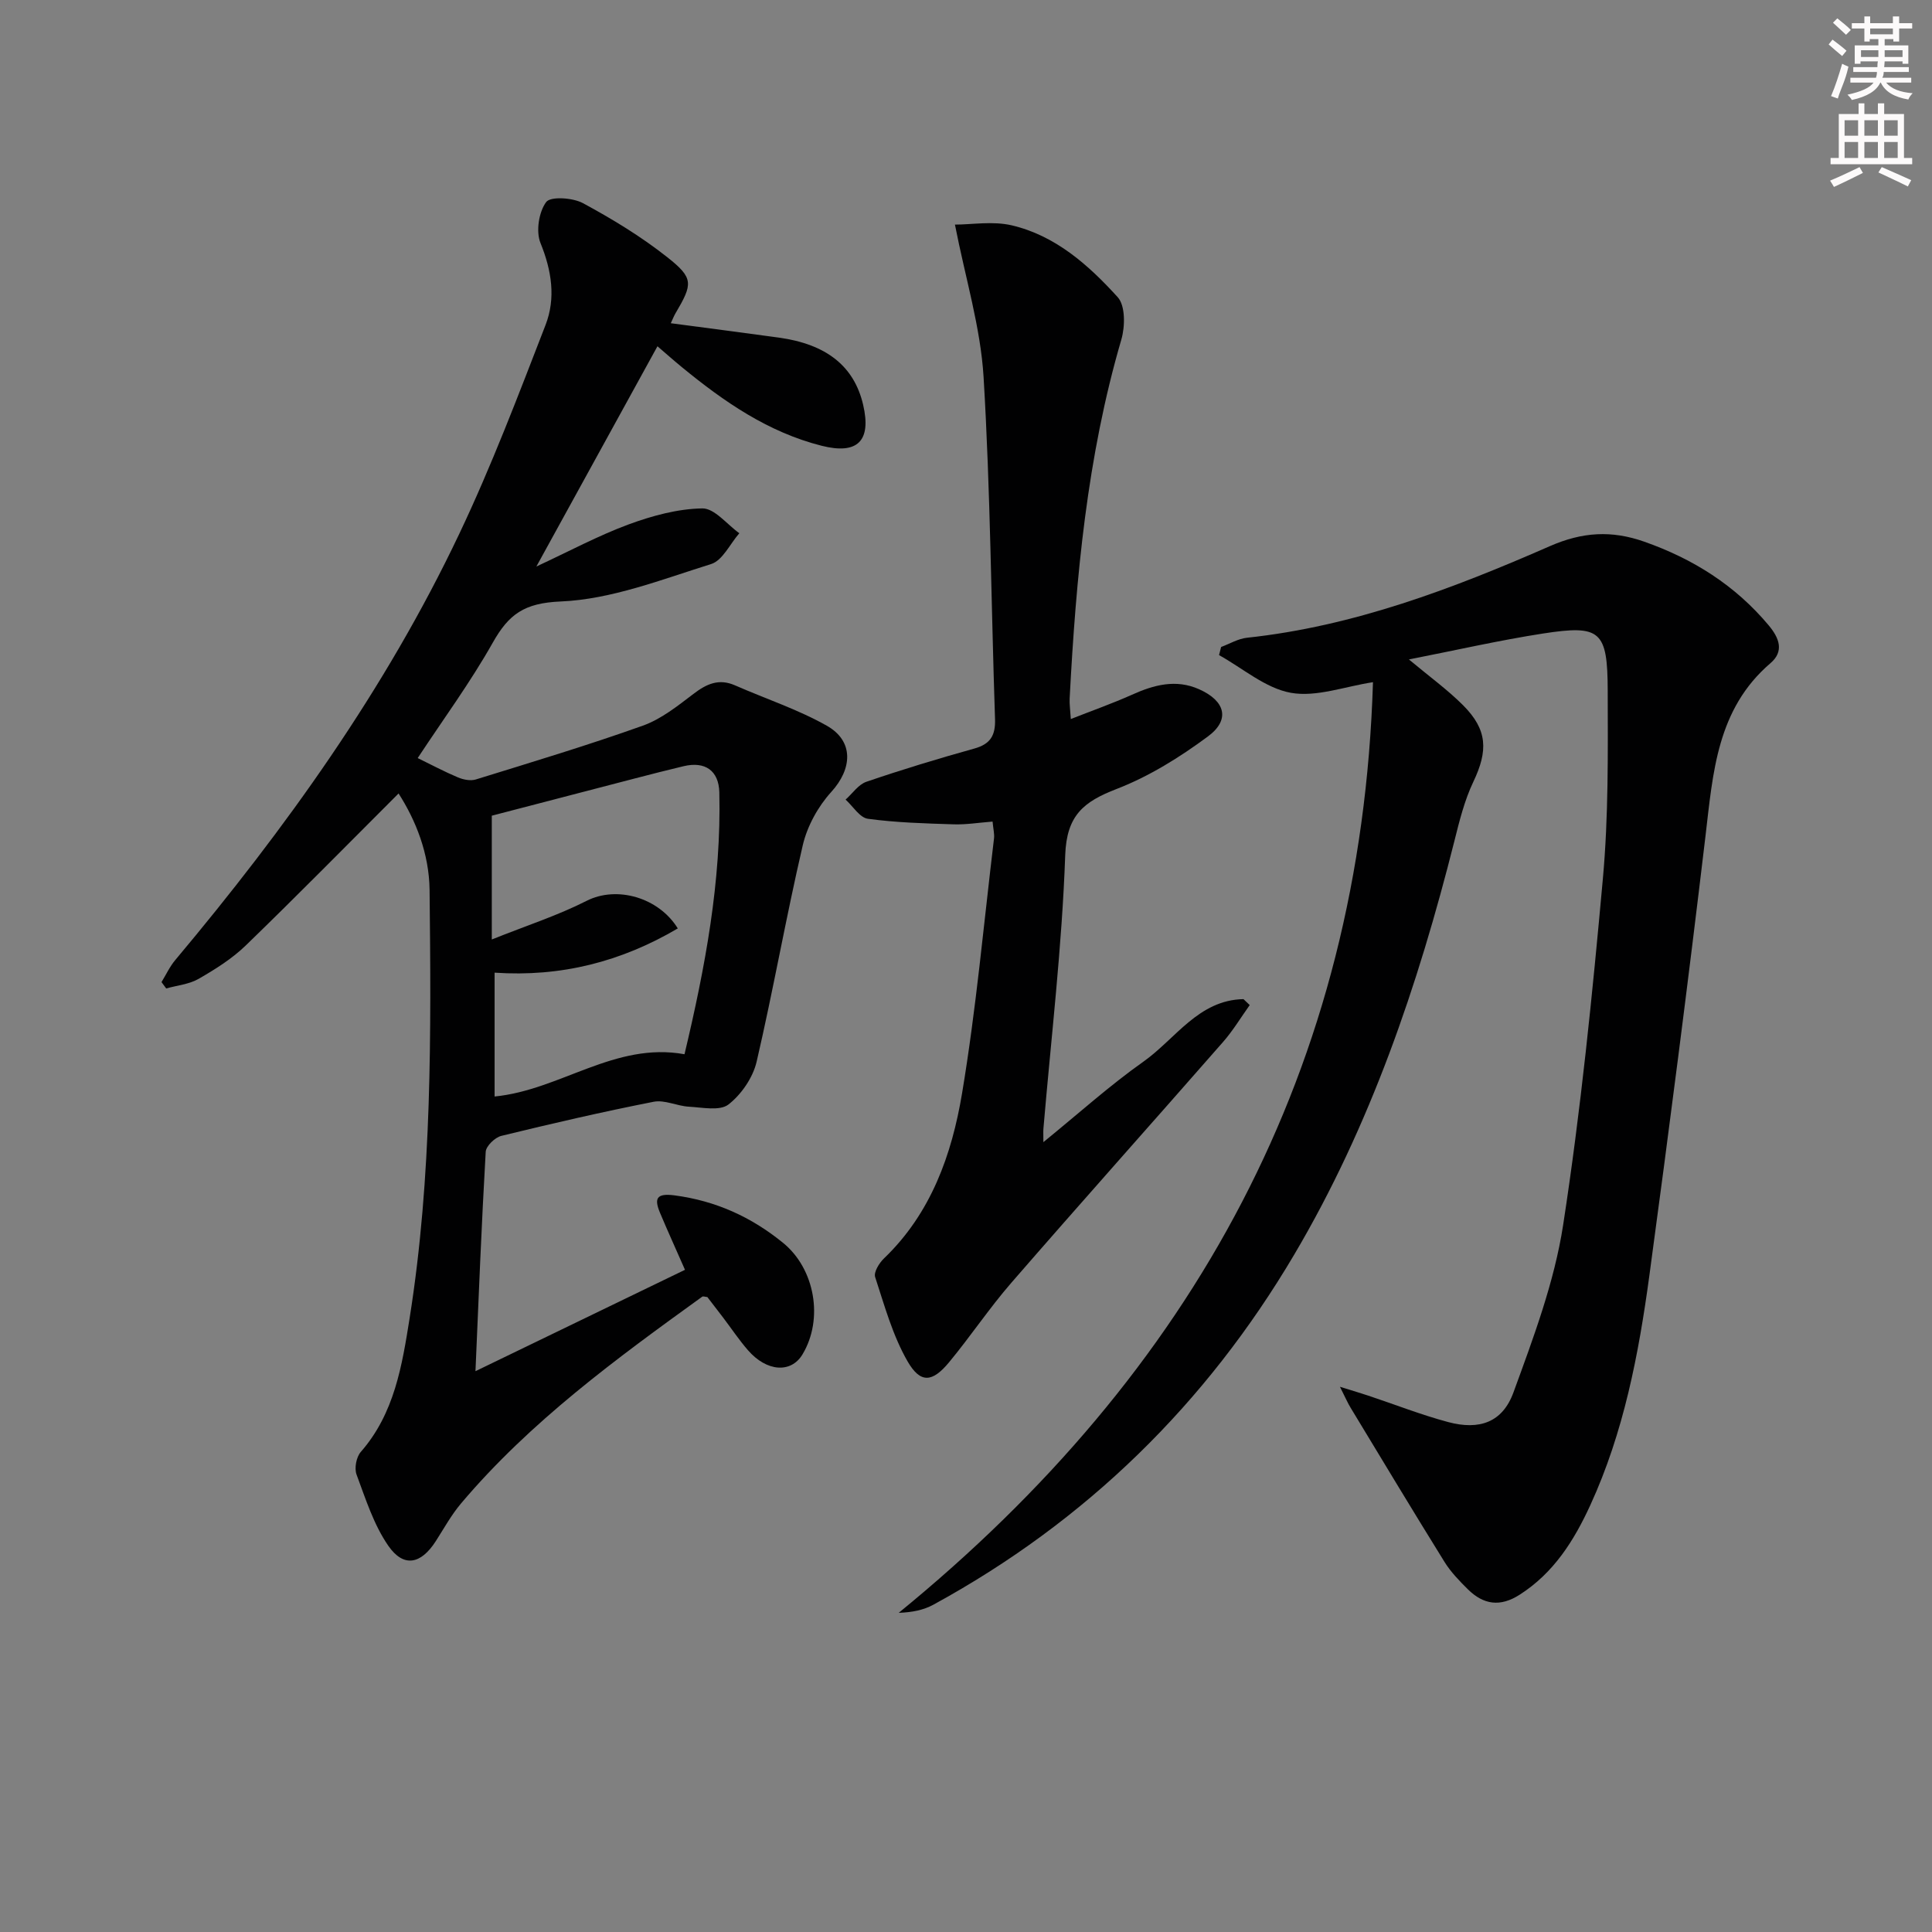 <svg enable-background="new 0 0 400 400" viewBox="0 0 400 400" xmlns="http://www.w3.org/2000/svg"><rect x="0" y="0" width="400" height="400" fill="#808080" stroke="none"/><g fill="#010102"><path d="m82.52 164.28c-10.68 10.67-21.03 21.2-31.64 31.47-2.83 2.74-6.3 4.92-9.74 6.9-1.97 1.14-4.47 1.36-6.73 2-.32-.44-.65-.88-.97-1.32.94-1.53 1.71-3.22 2.86-4.58 22.85-27.25 43.5-56.01 58.79-88.23 6.68-14.06 12.22-28.68 17.85-43.21 2.16-5.56 1.29-11.27-1.04-17-.97-2.39-.35-6.41 1.18-8.48.9-1.21 5.48-.91 7.59.22 6.08 3.28 12.07 6.92 17.48 11.2 5.52 4.36 5.3 5.51 1.68 11.66-.32.54-.53 1.13-.95 2.01 7.65 1.02 15.02 1.96 22.38 2.98 9.89 1.37 15.58 5.94 17.44 13.89 1.76 7.53-1.17 10.38-8.59 8.5-11.1-2.81-20.21-9.12-28.88-16.23-1.77-1.45-3.48-2.97-5.11-4.37-8.28 15.06-16.34 29.72-25.07 45.6 6.91-3.21 12.85-6.41 19.11-8.72 4.87-1.79 10.14-3.23 15.25-3.31 2.52-.04 5.11 3.32 7.66 5.14-1.93 2.2-3.46 5.64-5.84 6.38-10.24 3.2-20.66 7.31-31.16 7.75-7.57.32-10.74 2.66-14.05 8.53-4.64 8.23-10.28 15.9-15.54 23.89 2.83 1.38 5.52 2.82 8.33 4 1.11.47 2.6.77 3.7.43 11.57-3.58 23.18-7.07 34.58-11.14 3.79-1.35 7.19-4.07 10.46-6.56 2.73-2.09 5.28-3.26 8.64-1.78 6.33 2.78 12.98 4.96 18.97 8.34 5.7 3.21 5.29 8.96.94 13.73-2.74 3.01-4.98 7.09-5.9 11.05-3.47 14.87-6.09 29.93-9.55 44.8-.77 3.3-3.17 6.79-5.84 8.86-1.79 1.38-5.41.6-8.18.45-2.46-.14-5.03-1.47-7.31-1.02-10.56 2.08-21.06 4.5-31.52 7.06-1.32.32-3.17 2.1-3.24 3.3-.86 14.94-1.45 29.89-2.12 45.42 14.47-7.01 28.97-14.02 43.38-20.99-1.98-4.51-3.62-8.1-5.15-11.75-1.25-2.98-.83-4.16 3-3.66 8.52 1.13 15.88 4.46 22.49 9.86 6.53 5.33 8.42 15.72 3.97 23.09-2.37 3.91-7.39 3.58-11.28-.9-1.85-2.13-3.42-4.49-5.13-6.74-1.1-1.45-2.22-2.89-3.27-4.26-.47-.04-.88-.21-1.07-.07-17.83 12.87-35.58 25.84-49.91 42.78-2.02 2.39-3.56 5.2-5.26 7.85-3.06 4.76-6.64 5.52-9.82.93-3.01-4.35-4.69-9.69-6.57-14.74-.49-1.31-.05-3.63.88-4.69 6.97-7.96 8.55-17.9 10.11-27.7 4.66-29.38 4.45-59.02 4.13-88.65-.1-7.56-2.86-14.42-6.42-19.97zm19.88 37.1v25.64c13.62-1.33 24.88-11.37 39.32-8.75 4.27-17.96 7.64-35.83 7.21-54.2-.11-4.54-2.95-6.49-7.39-5.44-3.38.8-6.74 1.67-10.1 2.54-10.18 2.64-20.36 5.3-29.62 7.71v25.63c7.19-2.88 13.65-4.96 19.63-8 6.24-3.17 14.91-.72 18.88 5.71-11.72 6.9-24.16 10.09-37.93 9.16z"/><path d="m277.42 287.12c2.86.89 4.38 1.33 5.89 1.84 5.5 1.83 10.91 3.96 16.5 5.46 6.48 1.73 11.27.08 13.54-6.15 4.13-11.31 8.46-22.83 10.28-34.64 3.66-23.77 6.06-47.76 8.23-71.73 1.17-12.89 1.03-25.93 1-38.9-.03-12.42-1.49-13.67-13.37-11.84-9.11 1.41-18.13 3.48-27.79 5.37 4.27 3.57 8.02 6.28 11.24 9.51 5.06 5.08 5.16 9.39 2.1 15.82-1.83 3.84-2.88 8.09-3.92 12.25-7.54 29.93-17.41 58.99-33.18 85.67-18.26 30.9-43.11 55.22-74.7 72.46-2.02 1.1-4.38 1.58-7.17 1.68 61.04-49.83 95.75-112.72 98.19-192.68-5.86.89-11.71 3.14-16.99 2.2-5.26-.94-9.94-5.07-14.88-7.81.14-.56.28-1.12.43-1.68 1.78-.66 3.51-1.71 5.34-1.91 22.1-2.36 42.61-10.16 62.71-18.96 6.76-2.96 12.8-3.31 19.56-.93 10.12 3.56 18.81 9.03 25.74 17.3 2.23 2.66 3.25 5.4.39 7.85-11.11 9.52-11.9 22.67-13.46 35.82-3.6 30.34-7.51 60.64-11.61 90.92-2.21 16.31-5.3 32.48-12.24 47.6-3.37 7.33-7.55 14-14.61 18.52-4.06 2.61-7.51 2.07-10.73-1.11-1.76-1.74-3.54-3.58-4.84-5.67-6.56-10.57-12.97-21.23-19.41-31.87-.6-.97-1.05-2.03-2.24-4.39z"/><path d="m258.74 208.09c-1.83 2.56-3.46 5.29-5.53 7.65-14.57 16.64-29.32 33.14-43.82 49.84-4.57 5.26-8.46 11.11-12.91 16.48-3.45 4.16-5.91 4.42-8.58-.21-3.08-5.35-4.77-11.52-6.71-17.45-.33-1 .83-2.9 1.82-3.85 9.75-9.34 14.05-21.5 16.17-34.16 2.92-17.48 4.5-35.19 6.62-52.8.11-.93-.15-1.91-.3-3.49-2.86.22-5.46.65-8.03.57-5.94-.19-11.91-.35-17.78-1.15-1.69-.23-3.09-2.59-4.62-3.97 1.42-1.26 2.64-3.12 4.3-3.69 7.37-2.52 14.84-4.79 22.35-6.88 3.35-.93 4.4-2.73 4.29-6.1-.8-23.6-.95-47.24-2.37-70.81-.62-10.3-3.76-20.45-5.93-31.57 3.52 0 7.82-.76 11.74.15 9.07 2.12 15.93 8.23 21.97 14.89 1.59 1.76 1.53 6.06.74 8.77-7.1 24.27-9.38 49.2-10.7 74.29-.06 1.14.12 2.29.24 4.27 4.48-1.77 8.64-3.23 12.65-5.03 4.55-2.05 9.11-3.28 13.91-1.14 5.44 2.42 6.5 6.32 1.82 9.78-5.81 4.3-12.17 8.27-18.88 10.86-6.84 2.64-10.37 5.45-10.66 13.73-.66 18.89-2.91 37.73-4.51 56.59-.05.6-.01 1.21-.01 2.81 7.33-5.96 13.72-11.73 20.7-16.66 6.64-4.69 11.41-12.78 20.73-12.95.42.4.85.81 1.29 1.23z"/></g><path d="m378.6 9.2.8-1c.9.7 1.9 1.4 2.9 2.3l-.9 1.1c-1.1-.9-2-1.7-2.8-2.4zm.5 10.7c.9-2.1 1.6-4.3 2.3-6.7.4.2.8.4 1.3.6-.7 3.1-1.5 4.3-2.2 6.6zm.4-15.2.9-.9c1 .8 2 1.6 2.8 2.4l-1 1c-1-.9-1.9-1.8-2.7-2.5zm12.5-1.3h1.2v1.4h2.7v1.1h-2.7v2.7h-1.2v-.5h-1.8v1.3h4.9v3.8h-1.2v-.5h-3.7c0 .4-.1.9-.1 1.2h5.1v1h-5.2c0 .5-.1.9-.3 1.2h6v1h-5.2c1.1 1.3 2.9 2 5.5 2.2-.4.4-.7.8-.9 1.3-2.9-.5-4.8-1.6-5.7-3.5h-.1c-.8 1.7-2.7 2.9-5.9 3.6-.2-.4-.6-.8-.9-1.1 2.8-.6 4.6-1.4 5.4-2.5h-4.8v-1h5.3c.1-.3.2-.7.2-1.2h-4.9v-1h5c0-.4 0-.8.1-1.2h-3.6v.5h-1.2v-3.8h4.9v-1.3h-1.8v.5h-1.1v-2.7h-2.6v-1.1h2.6v-1.4h1.2v1.4h4.7v-1.4zm-6.7 8.4h3.6c0-.4 0-.9 0-1.4h-3.6zm1.9-4.7h4.7v-1.2h-4.7zm6.7 3.3h-3.7v1.4h3.7z" fill="#fcfafa"/><path d="m384.7 21.4h1.3v2.2h2.8v-2.2h1.3v2.2h4.1v9.1h1.7v1.3h-16.9v-1.3h1.7v-9.1h4.1v-2.2zm.3 13.2.7 1.2c-1.8.9-3.8 1.9-6 2.9-.2-.4-.5-.8-.8-1.3 2.4-1 4.4-2 6.1-2.8zm-3.1-6.5h2.8v-3.2h-2.8zm0 4.6h2.8v-3.3h-2.8v3.2zm4.1-4.6h2.8v-3.2h-2.8zm0 4.6h2.8v-3.3h-2.8zm3.6 1.9c2.1.9 4.1 1.8 6.1 2.7l-.7 1.3c-2.2-1.1-4.2-2-6.1-2.9zm3.3-9.7h-2.8v3.2h2.8zm-2.8 7.8h2.8v-3.3h-2.8z" fill="#fcfafa"/></svg>